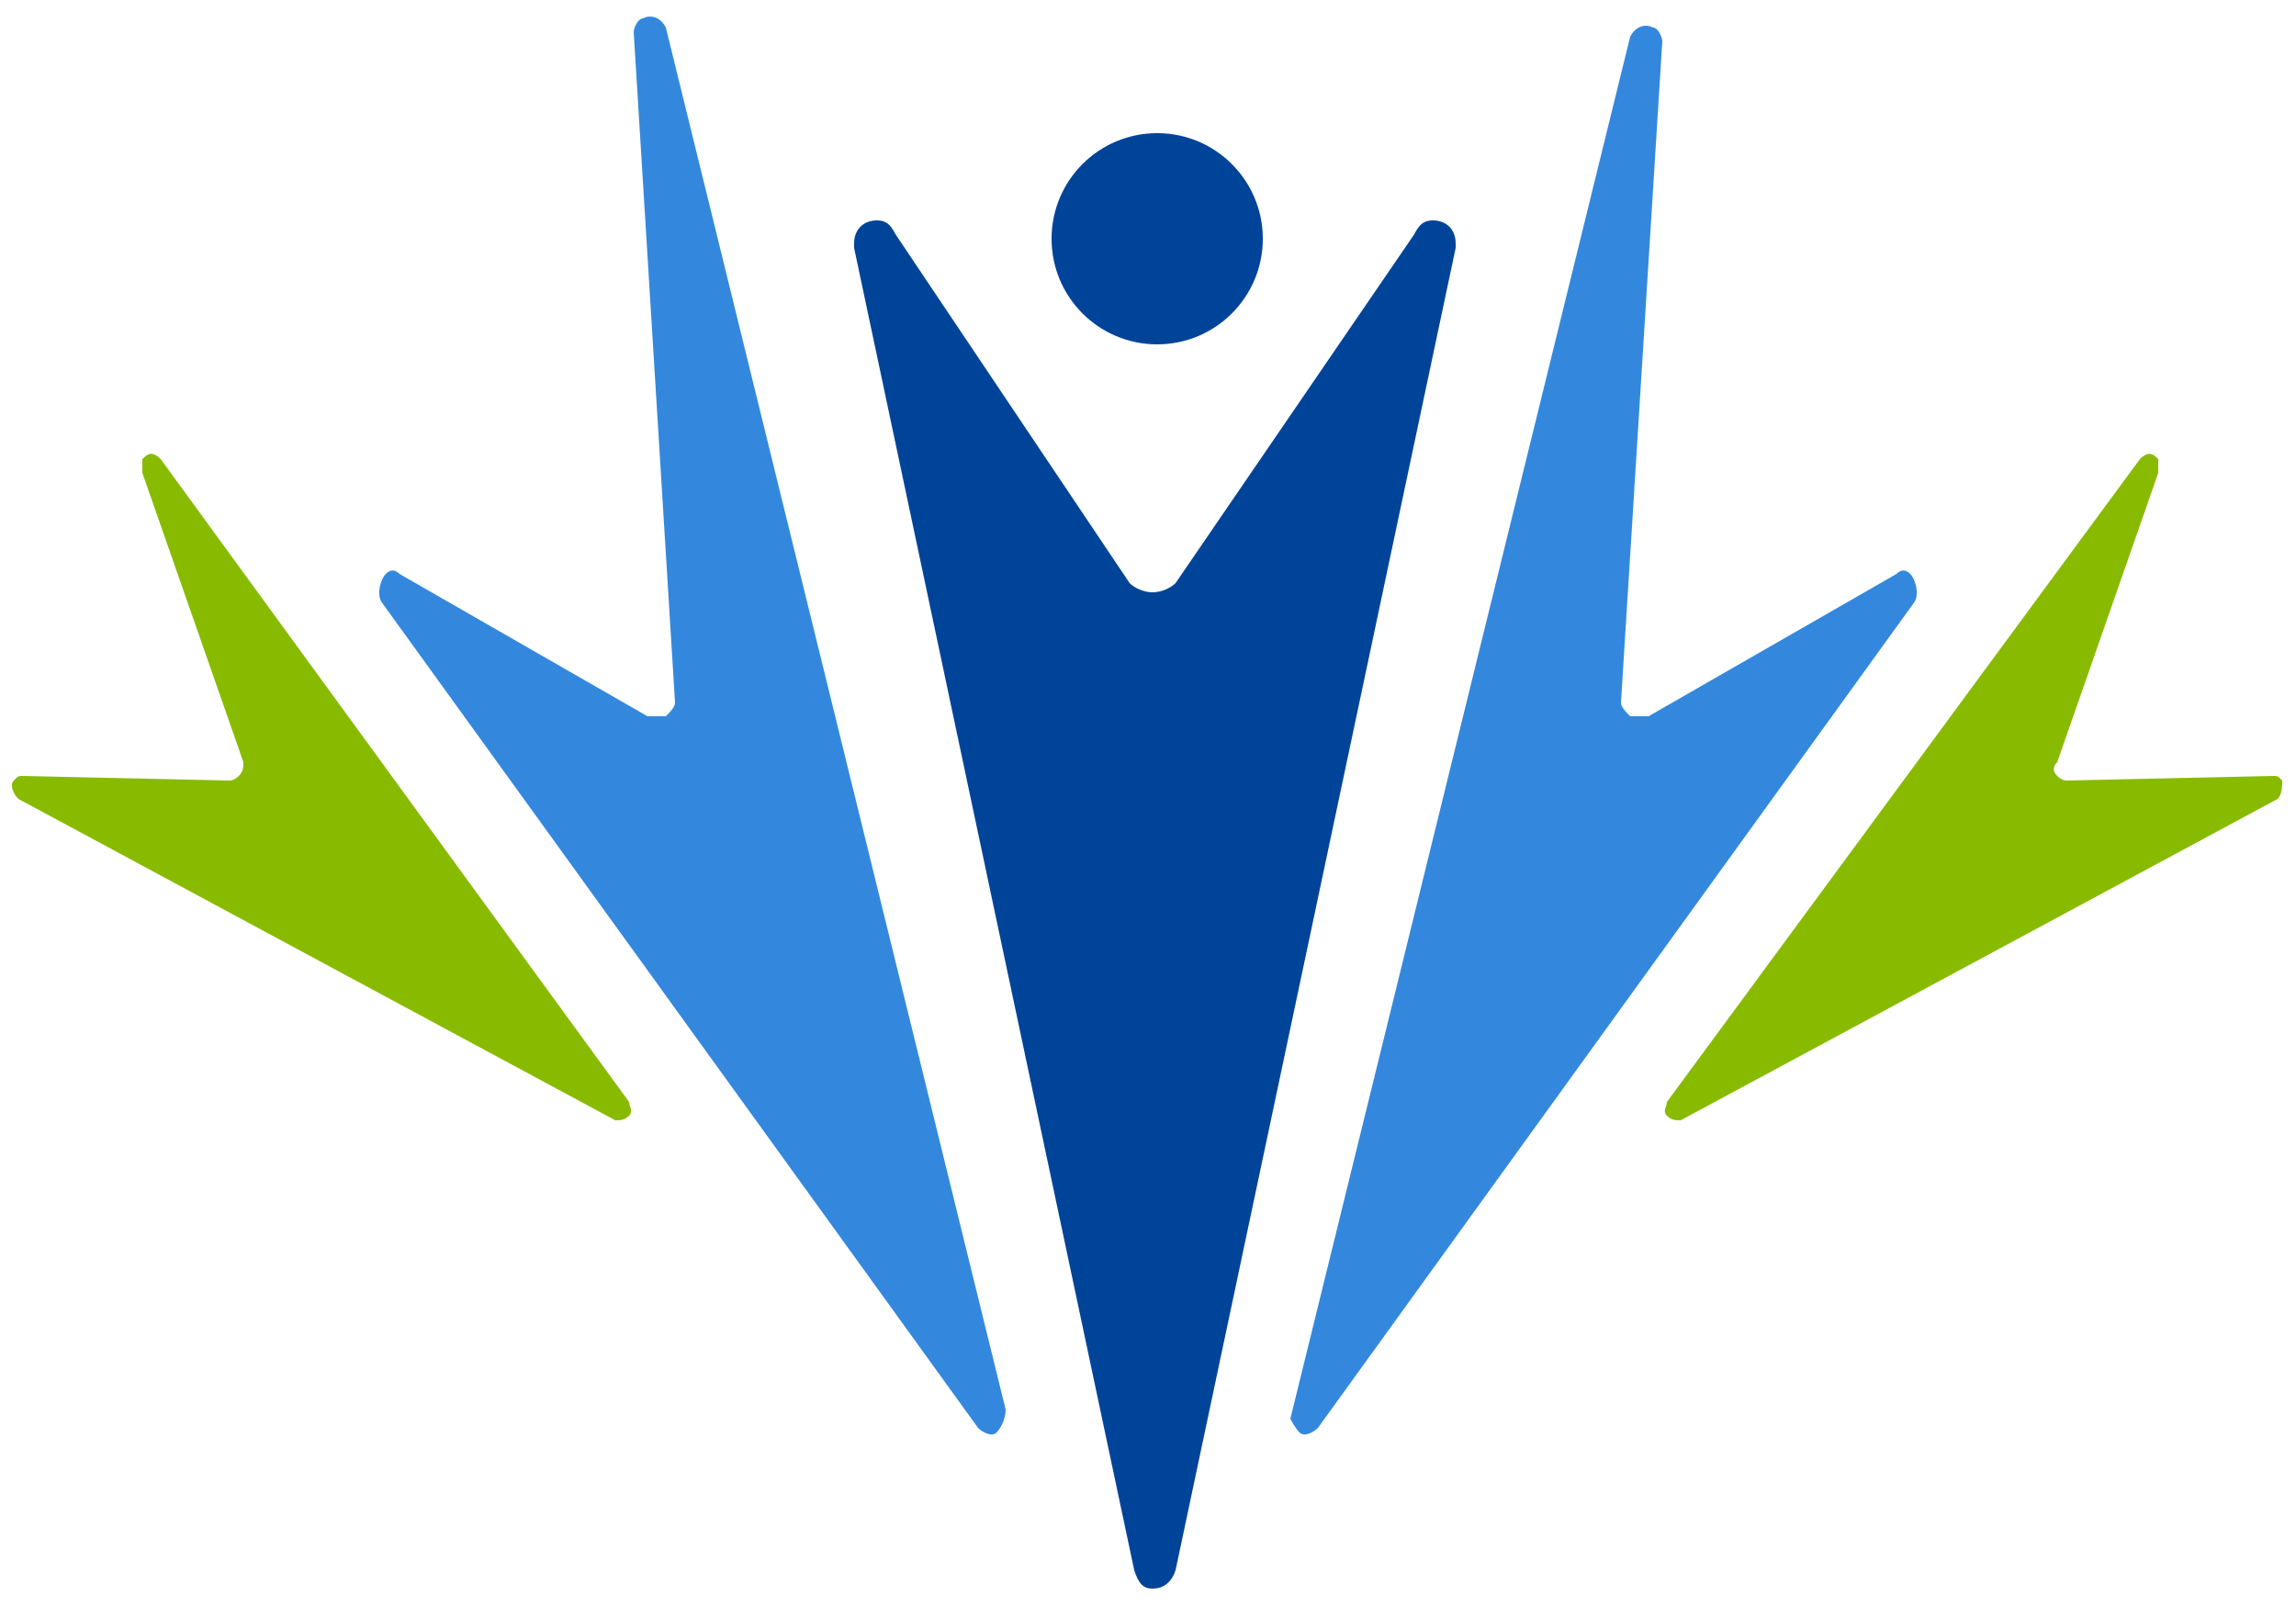 <?xml version="1.0" encoding="utf-8"?>
<!-- Generator: Adobe Illustrator 21.0.0, SVG Export Plug-In . SVG Version: 6.00 Build 0)  -->
<svg version="1.1" id="Layer_1" xmlns="http://www.w3.org/2000/svg" xmlns:xlink="http://www.w3.org/1999/xlink" x="0px" y="0px"
	 viewBox="0 0 50 35" style="enable-background:new 0 0 50 35;" xml:space="preserve">
<style type="text/css">
	.st0{fill:#004499;}
	.st1{fill:#3388DD;}
	.st2{fill:#88BB00;}
</style>
<g>
	<g>
		<ellipse class="st0" cx="25.2" cy="5.2" rx="2.3" ry="2.3"/>
		<path class="st0" d="M25.1,34.6c0.2,0,0.4-0.1,0.5-0.4l6.1-28.8l0,0l0-0.1c0-0.3-0.2-0.5-0.5-0.5c-0.2,0-0.3,0.1-0.4,0.3l-5.2,7.6
			l0,0c-0.1,0.1-0.3,0.2-0.5,0.2h0c-0.2,0-0.4-0.1-0.5-0.2l0,0l-5.1-7.6c-0.1-0.2-0.2-0.3-0.4-0.3c-0.3,0-0.5,0.2-0.5,0.5l0,0.1v0
			l6.1,28.8C24.8,34.5,24.9,34.6,25.1,34.6L25.1,34.6z"/>
	</g>
	<g>
		<path class="st1" d="M28.3,31.2c0.1,0.1,0.3,0,0.4-0.1l13-18l0,0l0,0c0.1-0.2,0-0.5-0.1-0.6c-0.1-0.1-0.2-0.1-0.3,0l-5.4,3.1l0,0
			c-0.1,0-0.2,0-0.4,0l0,0c-0.1-0.1-0.2-0.2-0.2-0.3l0,0l0.9-14.4c0-0.1-0.1-0.3-0.2-0.3c-0.2-0.1-0.4,0-0.5,0.2l0,0l0,0l-7.4,30.1
			C28.1,30.9,28.2,31.1,28.3,31.2L28.3,31.2z"/>
		<path class="st1" d="M21.7,31.2c-0.1,0.1-0.3,0-0.4-0.1l-13-18l0,0l0,0c-0.1-0.2,0-0.5,0.1-0.6c0.1-0.1,0.2-0.1,0.3,0l5.4,3.1l0,0
			c0.1,0,0.2,0,0.4,0l0,0c0.1-0.1,0.2-0.2,0.2-0.3l0,0L13.8,0.7c0-0.1,0.1-0.3,0.2-0.3c0.2-0.1,0.4,0,0.5,0.2l0,0l0,0l7.4,30.1
			C21.9,30.9,21.8,31.1,21.7,31.2L21.7,31.2z"/>
	</g>
	<g>
		<path class="st2" d="M36.3,24.3c0.1,0.1,0.2,0.1,0.3,0.1l13-7l0,0l0,0c0.1-0.1,0.1-0.3,0.1-0.4c-0.1-0.1-0.1-0.1-0.2-0.1L45,17
			l0,0c-0.1,0-0.2-0.1-0.2-0.1l0,0c-0.1-0.1-0.1-0.2,0-0.3l0,0l2.2-6.3c0-0.1,0-0.2,0-0.3c-0.1-0.1-0.2-0.2-0.4,0l0,0l0,0L36.3,24
			C36.3,24.1,36.2,24.2,36.3,24.3L36.3,24.3z"/>
		<path class="st2" d="M13.7,24.3c-0.1,0.1-0.2,0.1-0.3,0.1l-13-7l0,0l0,0c-0.1-0.1-0.2-0.3-0.1-0.4c0.1-0.1,0.1-0.1,0.2-0.1L5,17
			l0,0c0.1,0,0.2-0.1,0.2-0.1l0,0c0.1-0.1,0.1-0.2,0.1-0.3l0,0l-2.2-6.3c0-0.1,0-0.2,0-0.3c0.1-0.1,0.2-0.2,0.4,0l0,0l0,0L13.7,24
			C13.7,24.1,13.8,24.2,13.7,24.3L13.7,24.3z"/>
	</g>
</g>
</svg>
